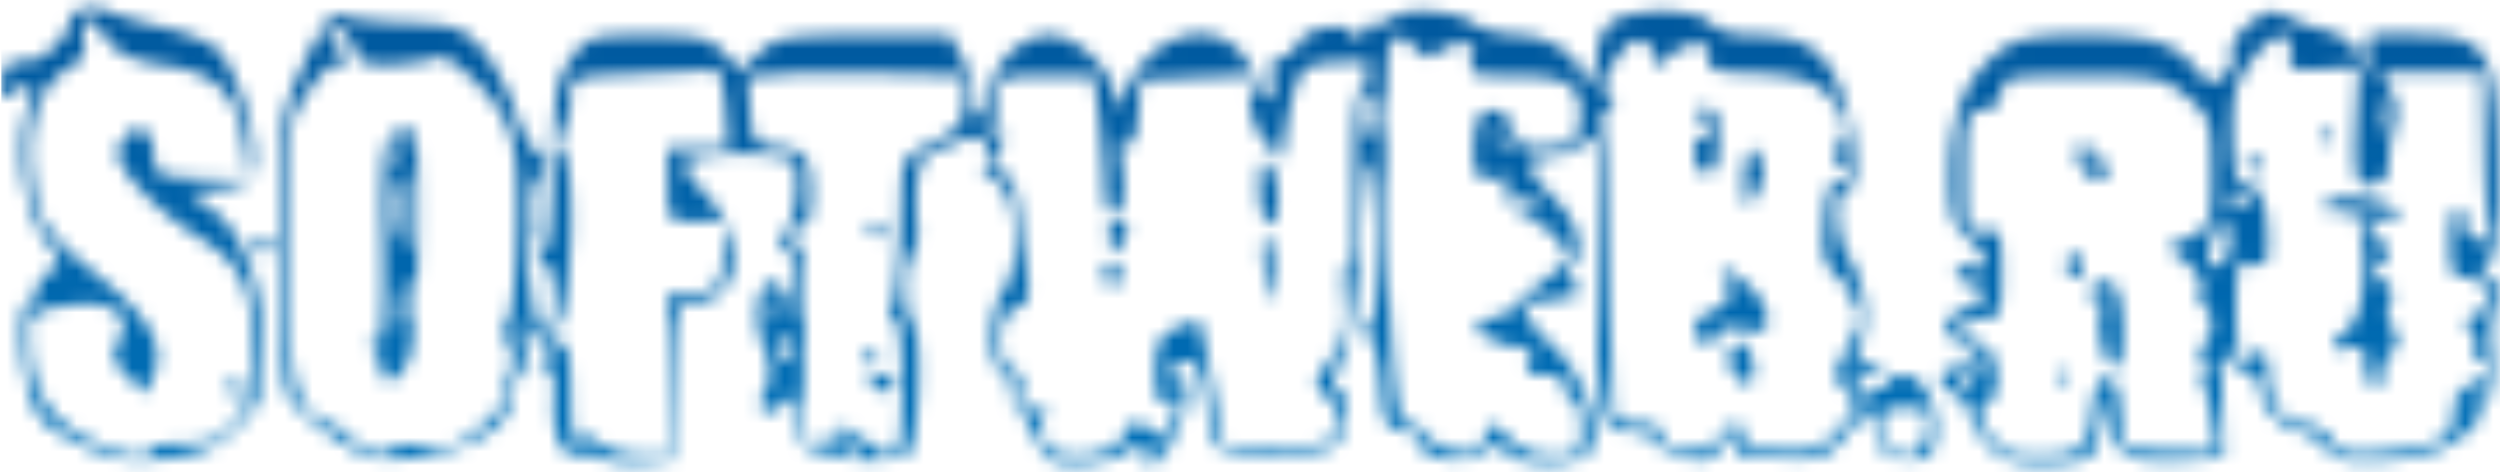 <svg width="180" height="34" fill="none" xmlns="http://www.w3.org/2000/svg"><mask id="mask0_1487_69306" style="mask-type:alpha" maskUnits="userSpaceOnUse" x="0" y="0" width="180" height="34"><path fill-rule="evenodd" clip-rule="evenodd" d="M6.015.655c-.56.127-1.018.498-1.018.825 0 1.247-2.07 3.102-3.272 2.93C.883 4.289.392 4.612.18 5.427c-.336 1.286.426 2.179 1.028 1.205.813-1.315 1.36-.476.778 1.193-.916 2.629-.29 7.296 1.26 9.393 1.188 1.606 1.225 1.843.373 2.32-.523.292-.95.911-.95 1.376 0 .464-.262.844-.582.844-.76 0-.74 3.772.034 6.562.512 1.842 1.09 2.429 3.586 3.632 2.516 1.214 3.478 1.377 6.227 1.057 2.608-.304 3.625-.752 5.143-2.264 1.709-1.703 1.892-2.218 1.892-5.333 0-4.583-1.428-8.624-3.616-10.234l-1.74-1.279 2.242-.291c1.933-.25 2.266-.514 2.427-1.911.237-2.067-1.385-6.99-2.694-8.175-.552-.5-2.278-1.194-3.834-1.543C10.197 1.631 8.5 1.138 7.98.884S6.576.527 6.015.654zm15.898 3.857c-1.753 3.75-1.781 3.953-1.781 13.108 0 5.116.23 9.909.513 10.652.283.742 1.802 2.185 3.376 3.205 2.69 1.743 3.063 1.827 6.207 1.4 3.721-.504 6.484-2.197 6.513-3.988.01-.647.327-1.548.703-2.001.377-.454.523-1.466.327-2.25-.358-1.423-.356-1.423.911-.304.961.85 1.09 1.236.528 1.592-.592.376-.585.472.03.48.526.006.734.708.65 2.192-.153 2.747.485 4.302 1.706 4.155.522-.063 1.381.075 1.911.308.53.231 1.84.337 2.91.234l1.948-.186.166-5.676c.16-5.459.217-5.675 1.485-5.675 3.24 0 3.818-4.518.968-7.568-.96-1.028-1.746-2.075-1.746-2.326 0-.597 3.523-.997 6.112-.695 1.883.22 2.038.388 2.038 2.22 0 1.09-.327 2.536-.728 3.213-.582.986-.582 1.286 0 1.497.455.164.702 1.28.659 2.98-.059 2.31-.125 2.455-.442.97-.481-2.25-2.044-2.315-2.298-.097-.104.908.001 2.086.233 2.62.723 1.66.777 2.599.21 3.66-.734 1.371.27 1.942 1.41.802.792-.792.904-.655 1.066 1.304.14 1.705.438 2.208 1.345 2.273.64.046 1.295.14 1.455.209 1.048.453 4.49.365 5.094-.13.759-.623 1.061-8.658.352-9.368-.63-.629-.718-4.14-.123-4.861.307-.374.504-1.29.438-2.038-.29-3.282.083-5.187 1.08-5.495.56-.174 1.41-.517 1.891-.763 1.46-.748 2.36-.085 1.974 1.454-.255 1.014-.113 1.407.51 1.407 1.598 0 2.16 6.011.737 7.893-1.09 1.44-1.15 5.287-.095 5.903.44.256.767.99.728 1.63-.039.64.169 1.212.46 1.27.293.058.87.91 1.282 1.892.653 1.552 1.044 1.786 2.978 1.786 1.225 0 2.76-.373 3.412-.83.837-.586 1.43-.655 2.021-.236.67.475.627.525-.212.255-.615-.2-.901-.102-.693.235.612.99 1.39.636 2.249-1.025 1.077-2.085 1.418-4.543.61-4.398-.348.062-.632-.213-.632-.61 0-.4.454-.76 1.008-.801.766-.058 1.102.557 1.405 2.577.218 1.46.52 2.97.668 3.359.327.852 7.01 1.033 8.513.23 1.142-.61 1.418-3.765.36-4.118-.46-.153-.382-.755.253-1.984.564-1.09 1.07-4.242 1.323-8.253.226-3.569.636-6.35.912-6.18.727.45.625 11.155-.111 11.61-.403.249-.416.61-.037 1.067.315.38.655 1.994.756 3.587.157 2.493.365 2.921 1.492 3.082.721.102 1.31.528 1.31.946 0 1.15 3.496 1.662 4.607.673.794-.707 1.029-.708 1.674-.005.976 1.065 5.021 1.058 5.907-.01 1.11-1.337-.322-5.517-2.64-7.704-2.196-2.07-2.499-3.075-.961-3.176.56-.037 1.28-.128 1.6-.203a24.68 24.68 0 0 1 1.09-.224c.28-.048.217-.44-.14-.87-.356-.43-.476-.953-.266-1.163 1.112-1.112.563-3.269-1.29-5.065-2.092-2.027-2.132-2.886-.133-2.886.676 0 1.709-.434 2.294-.964 1.025-.928 1.067-.718 1.124 5.676.032 3.651.011 7.502-.047 8.556-.058 1.055.069 2.955.283 4.22.335 1.98.598 2.304 1.875 2.304.817 0 1.776.361 2.132.803.355.442 1.351.967 2.212 1.167 1.211.28 1.772.069 2.474-.933.746-1.065.908-1.117.908-.294 0 1.037.461 1.17 4.311 1.248 1.889.038 2.526-.27 3.763-1.82l1.489-1.865.603 1.865c.501 1.551.898 1.866 2.35 1.866 1.496 0 1.774-.243 1.939-1.695.246-2.156-.946-4.417-2.329-4.417-.586 0-1.066.277-1.066.616 0 .34-.262.455-.582.257-.32-.198-.582-.067-.582.291s-.262.489-.582.291c-.88-.544-.697-1.455.291-1.455.48 0 .873-.254.873-.564 0-.31-.435-.397-.967-.193-.801.307-.889.13-.513-1.037.717-2.225.445-4.586-.764-6.635-1.079-1.828-1.112-4.96-.053-4.96.866 0 .43-4.841-.666-7.4-1.188-2.77-2.724-3.66-6.318-3.66-1.262 0-2.531-.377-2.943-.874-.912-1.097-5.712-1.14-7.131-.062-.561.425-1.019 1.449-1.019 2.275 0 .827-.262 1.664-.582 1.862-.32.198-.582.082-.582-.256 0-1.385-2.377-2.946-4.512-2.964-1.2-.01-2.692-.403-3.313-.873-1.287-.974-5.31-1.154-5.861-.263-.202.325-.593.45-.872.279-.278-.172-.776.15-1.106.718-.33.567-.608.704-.618.303-.03-1.228-3.391-.874-4.09.43-.34.638-.936 1.096-1.323 1.02-.447-.089-.639.446-.523 1.46.223 1.978-.81 2.127-1.296.187-1.193-4.751-7.11-4.295-9.212.71-.624 1.484-.677 1.503-.884.316-.358-2.035-2.806-4.268-4.681-4.268-2.088 0-4.204 2.143-4.204 4.257 0 .86-.262 1.564-.582 1.564-.32 0-.583-.537-.583-1.193 0-.657-.4-1.966-.888-2.911l-.888-1.717h-6.205c-5.576 0-6.343.128-7.557 1.27l-1.351 1.269-1.183-1.27c-1.01-1.083-1.813-1.27-5.487-1.27-4.1 0-4.36.082-5.526 1.718-1.04 1.46-1.235 2.633-1.304 7.831-.045 3.363-.298 5.98-.563 5.816-.265-.164-.482-.036-.482.284 0 .32.262.744.582.942.747.462.76 4.187.017 4.647-.311.192-.691-.251-.845-.985-.483-2.303-.69-5.627-.336-5.408.186.115.233-.693.104-1.795-.133-1.14.098-2.405.537-2.933.643-.776.627-1.038-.1-1.593-.48-.365-1.253-1.844-1.72-3.284-.466-1.441-1.524-3.377-2.35-4.303-1.33-1.492-1.926-1.696-5.244-1.8-2.059-.066-4.186-.313-4.727-.55-.793-.347-1.331.31-2.765 3.378zm139.819-2.579c-.721.602-1.168 1.469-.992 1.926.175.457-.111 1.187-.636 1.623-.821.682-1.089.624-1.918-.42-1.584-1.994-3.266-2.514-8.124-2.514-3.8 0-4.89.214-6.162 1.215-2.395 1.884-3.448 4.474-3.493 8.597-.035 3.152.151 3.856 1.256 4.75 1.455 1.179 1.757 2.62.442 2.116-.47-.18-1.02-.06-1.223.268-.202.328.182.74.855.916 1.619.423 1.544 1.015-.232 1.824-1.866.85-1.835 1.472.145 2.95l1.601 1.194-1.567.018c-2.043.024-2.573.951-1.075 1.886.653.408 1.187 1.069 1.187 1.47 0 .4.571 1.385 1.269 2.188.982 1.13 1.828 1.46 3.736 1.46 3.658 0 4.299-.413 4.382-2.827l.074-2.12.605 2.157c.67 2.39 1.795 2.869 5.942 2.533l2.328-.189-.129-4.288c-.094-3.122.019-3.933.418-2.979.301.72.948 1.31 1.439 1.31.49 0 .892.483.892 1.074 0 1.168 1.717 3 2.811 3 .375 0 1.206.525 1.847 1.166.955.955 1.747 1.124 4.384.936 5.66-.403 8.2-3.146 7.596-8.202-.114-.954.011-2.31.277-3.011.341-.896.224-1.494-.393-2.005-.728-.604-.742-.805-.086-1.173.604-.338.771-1.972.699-6.84-.117-8.059-.792-9.28-5.201-9.41-4.582-.137-4.531-.158-4.136 1.616l.355 1.601-.889-1.593c-.505-.904-1.577-1.738-2.476-1.927-.873-.184-2.041-.58-2.597-.88-1.369-.742-1.692-.683-3.211.584zM6.008 2.787c.192 1.003-.079 1.59-.947 2.055-2.082 1.114-3.154 3.95-2.798 7.403.379 3.673.887 4.46 5.06 7.852 3.514 2.856 4.614 4.93 3.701 6.976l-.579 1.298-1.282-1.283c-1.06-1.06-1.17-1.493-.63-2.501 1.07-2.001-.494-3.069-3.776-2.576-2.54.38-2.67.49-2.638 2.256.064 3.608 1.256 5.76 3.988 7.2 2.554 1.345 4.71 1.758 4.71.901 0-.247 1.078-.45 2.395-.45 1.949 0 2.66-.322 3.823-1.733 1.268-1.538 1.401-2.16 1.186-5.53-.29-4.52-.922-5.676-4.265-7.79-2.751-1.74-5.467-4.647-5.467-5.85 0-.417.37-1.064.822-1.439.967-.802 1.775.099 1.79 1.994.007 1.018.44 1.18 3.43 1.288l3.42.124-.322-2.402c-.507-3.778-2.024-5.335-5.71-5.859-2.356-.334-3.405-.806-4.206-1.892C6.361.997 5.663.981 6.008 2.787zm17.617-.43c0 .214.443.88.986 1.48.803.888.821 1.026.096.748-.592-.227-1.408.408-2.441 1.898-1.513 2.183-1.552 2.458-1.552 10.999 0 9.412.54 12.149 2.52 12.778.693.22 1.522.727 1.844 1.129.765.955 3.204 1.672 3.204.942 0-.32.964-.437 2.211-.27 1.81.243 2.552.01 4.086-1.281 1.032-.867 1.828-1.877 1.772-2.244-.057-.366.11-1.16.371-1.762.284-.655.202-1.532-.204-2.183-.373-.598-.453-1.087-.178-1.087.727 0 1.258-9.117.722-12.402-.343-2.103-1.006-3.36-2.675-5.069-1.22-1.25-2.466-2.12-2.768-1.935-.3.187-1.662.427-3.024.534-2.16.17-2.561.012-3.13-1.236-.59-1.295-1.84-2.002-1.84-1.04zm76.457.918c-.5.809-.41 13.496.155 21.83.266 3.912.578 5.384 1.141 5.384.426 0 .985.354 1.241.786.256.432 1.175.958 2.043 1.17 1.242.302 1.717.123 2.233-.842l.656-1.225 1.136 1.22c.731.785 1.856 1.22 3.152 1.22 1.915 0 2.015-.101 2.015-2.037 0-1.121-.262-2.038-.582-2.038-.321 0-.583-.393-.583-.873 0-.55-.554-.873-1.494-.873-1.259 0-1.432-.195-1.102-1.237.264-.833.182-1.107-.252-.84-.354.22-.971.191-1.372-.063-.4-.254-.967-.466-1.261-.471-.294-.005-.643-.336-.776-.736-.137-.409.232-.728.84-.728.596 0 1.497-.458 2.003-1.019.504-.56 1.601-1.506 2.435-2.102 1.469-1.05 1.486-1.128.521-2.456-.548-.755-1.521-1.399-2.161-1.431l-1.164-.06 1.164-.478c1.047-.43 1.065-.52.173-.884-.545-.223-1.241-.25-1.546-.062-.316.196-.423-.164-.249-.83.242-.926.096-1.092-.695-.789-1.33.51-1.869-.49-1.583-2.939.181-1.551.488-1.985 1.359-1.92.655.05 1.27.656 1.468 1.447.291 1.16.654 1.334 2.454 1.184 1.831-.153 2.137-.394 2.299-1.812.295-2.567-.756-3.313-4.664-3.313-3.196 0-3.432-.089-3.091-1.164.279-.88.105-1.164-.718-1.164-.598 0-1.384.297-1.748.661-.493.493-.902.42-1.613-.291-1.143-1.143-1.256-1.157-1.834-.225zm16.97.103c-1.462 1.728-2.003 3.158-1.285 3.4.55.184.547.43-.016 1.113-.398.482-.593 1.006-.434 1.165.159.16.393 4.326.52 9.26.127 4.935.257 9.692.288 10.573.049 1.378.3 1.6 1.804 1.6 1.1 0 1.746.3 1.746.808 0 1.316 3.445 1.534 4.127.26.689-1.289 1.694-1.404 1.694-.194 0 .48.458.908 1.019.952 3.91.3 4.563.151 5.821-1.327 1.553-1.826 1.564-1.907.428-3.043-.788-.788-.754-1.11.314-3.011.929-1.653 1.045-2.31.52-2.944-.372-.448-.485-.814-.25-.814s-.15-.468-.856-1.039c-.739-.599-1.259-1.646-1.227-2.474.136-3.525.392-4.637 1.071-4.637.909 0 .96-.99.066-1.288-.479-.16-.458-.546.078-1.404.619-.992.573-1.44-.282-2.746-1.139-1.738-2.484-2.218-6.557-2.339-2.285-.068-2.735-.258-2.593-1.1.22-1.314-1.465-1.346-2.891-.056-.934.845-1.064.853-1.064.062 0-1.166-1.294-1.66-2.041-.777zm45.021 1.062c-1.138 1.539-1.386 2.542-1.33 5.384.05 2.595.28 3.493.892 3.493 1.077 0 1.608 1.241 1.658 3.875.036 1.85-.111 2.088-1.123 1.824-1.078-.282-1.164-.018-1.164 3.547 0 2.18.252 3.852.582 3.852.32 0 .582-.262.582-.582 0-.32.262-.583.582-.583.32 0 .582.673.582 1.494 0 2.202 1.031 3.745 2.5 3.745.712 0 1.623.526 2.024 1.169.636 1.018 1.157 1.127 4.042.847 3.814-.37 4.823-1.001 4.823-3.014 0-.95.396-1.542 1.164-1.743 1.196-.313 1.654-1.916.548-1.916-.339 0-.448-.273-.241-.607.207-.334.084-.958-.271-1.387-.489-.589-.43-.864.24-1.121 1.454-.558 1.113-2.706-.429-2.706-1.175 0-1.317-.284-1.31-2.616.004-1.447.268-2.552.59-2.474.32.078.525.572.455 1.098-.07.525.368 1.085.975 1.244.771.201 1.009.044.791-.523-.171-.446-.348-3.227-.393-6.18l-.082-5.369-3.638-.012c-2.001-.007-3.638.057-3.638.142 0 .084.3.634.667 1.222.421.673.493 1.693.196 2.757-.259.929-.408 2.053-.331 2.5.162.945-1.007 1.813-1.953 1.45-.429-.165-.573-1.661-.421-4.36l.232-4.108-2.542.192c-2.338.177-2.531.088-2.404-1.117.203-1.917-1.221-1.627-2.855.583zM93.446 5.73c-.261.65-.64 2.196-.842 3.434l-.367 2.251-1.125-1.208c-.619-.664-1.125-2.016-1.125-3.005V5.405l-3.93.172-3.929.172-.18 2.488c-.117 1.623-.401 2.35-.818 2.092-.436-.27-.542.234-.335 1.588.336 2.19.063 3.437-.753 3.437-.294 0-.536-.851-.539-1.892-.002-1.04-.17-3.267-.372-4.948l-.367-3.056h-3.411c-3.381 0-3.412.015-3.412 1.698 0 .934-.327 1.83-.728 1.992-.427.172-.298.312.312.34.844.036.926.256.436 1.17-.8 1.495-.761 1.786.235 1.786.563 0 .951.907 1.182 2.765l.591 4.718c.194 1.537.017 2.014-.832 2.236-1.37.358-1.534 3.998-.203 4.508.596.23.765.783.527 1.731-.303 1.207-.181 1.35.902 1.068.863-.226 1.122-.117.833.35-.231.374-.25 1.216-.042 1.87.539 1.697 4.92 1.403 5.809-.39.557-1.125.716-1.155 1.905-.366.735.488 1.297.6 1.297.256 0-.333.177-1.065.393-1.627.29-.755.163-.934-.486-.685-.695.267-.877-.17-.877-2.114 0-2.046.242-2.564 1.462-3.14.804-.38 1.558-.593 1.676-.475.118.119.538 2.145.933 4.503l.718 4.288 2.893.125c4.2.18 5.513-.216 5.513-1.668 0-.679-.437-1.554-.971-1.944-.894-.654-.864-.86.362-2.583 1.063-1.492 1.274-2.393 1.042-4.447-.163-1.454-.048-2.576.267-2.576.326 0 .495-2.347.408-5.676-.093-3.524.11-6.157.536-6.947.983-1.826.932-1.878-1.714-1.773-1.814.073-2.515.384-2.874 1.28zm-47.555-.42c-4.696.19-4.803.228-4.803 1.665 0 .809-.262 1.961-.584 2.561-.39.729-.39 1.21 0 1.451.992.613.725 10.893-.322 12.387-.82 1.172-.82 1.294 0 1.294.73 0 .908.765.915 3.93.005 2.165.216 3.602.47 3.201.364-.57.706-.543 1.593.127.622.47 1.982.863 3.022.873l1.892.019V21.25l1.892-.183c1.776-.171 1.903-.334 2.07-2.657l.18-2.474h-2.072c-2.066 0-2.07-.005-2.07-2.62v-2.619h4.366l-.202-2.91c-.124-1.788-.46-2.865-.873-2.792-.37.064-2.833.207-5.474.314zm10.446.038l-2.506.18.177 2.44c.166 2.282.3 2.45 2.068 2.62 1.392.135 1.964.519 2.17 1.456.362 1.66.121 4.429-.36 4.131-.207-.127-.526.16-.71.638-.184.479-.054.87.29.87.402 0 .574 1.695.487 4.802-.208 7.44-.047 9.75.68 9.75.365 0 .963-.409 1.33-.91.594-.813.828-.782 2.193.291 2.522 1.984 2.8 1.612 2.8-3.746 0-3.095-.232-4.948-.617-4.948-.339 0-.425-.31-.191-.688.407-.66.63-3.173.75-8.476.053-2.263.24-2.555 2.24-3.494 1.776-.833 2.217-1.376 2.365-2.914.122-1.258-.073-1.9-.582-1.917-5.948-.201-10.548-.232-12.584-.085zm87.787 1.234c0 .722-.468 1.19-1.31 1.31-1.225.174-1.309.468-1.309 4.552 0 4.193.051 4.359 1.309 4.183 1.223-.17 1.31.032 1.31 3.057 0 3.066-.077 3.238-1.455 3.238-.906 0-1.456.33-1.456.873 0 .48.495.873 1.099.873 1.452 0 2.067 3.47.782 4.41-.766.559-.748.822.147 2.188.832 1.27 1.454 1.55 3.424 1.543 3.196-.012 3.741-.451 3.965-3.2.258-3.175 1.898-3.254 2.023-.099.049 1.223.246 2.381.439 2.574.194.193 1.74.372 3.436.397l3.085.046-.357-2.35c-.196-1.292-.578-2.708-.849-3.146-.332-.538-.274-.661.18-.38.37.228.672.159.672-.154 0-.312-.327-.72-.727-.907-.583-.271-.583-.408 0-.679.856-.4.973-2.35.171-2.847-.306-.189-.409-.729-.228-1.2.188-.491-.256-1.328-1.043-1.965l-1.37-1.11 1.598-.73c1.514-.689 1.599-.936 1.599-4.657 0-3.673-.117-4.028-1.791-5.437-1.663-1.4-2.202-1.507-7.568-1.507-5.318 0-5.776.09-5.776 1.124zM98.282 8.088c0 .807.23 1.608.51 1.781.28.174.509-.487.509-1.466s-.23-1.78-.51-1.78-.51.659-.51 1.465zm72.755.28c0 1.121.12 1.58.266 1.02.147-.56.147-1.478 0-2.038-.146-.56-.266-.102-.266 1.019zm-48.568.117c.845.845.931 1.843.117 1.34-.331-.205-.583.284-.583 1.13 0 .935.325 1.489.874 1.489.63 0 .873-.647.873-2.329 0-1.803-.223-2.328-.99-2.328-.769 0-.834.155-.291.698zM28.275 9.73c-.7.546-.836 2.049-.71 7.807.119 5.45-.019 7.134-.583 7.14-.455.006-.515.173-.156.437.32.235.582.799.582 1.252 0 1.538 1.293 1.266 1.99-.42.57-1.373.856-8.036.65-15.074-.047-1.615-.66-2.01-1.773-1.142zm139.18.142c.028.679.166.817.352.353.168-.42.147-.923-.046-1.116-.194-.194-.331.15-.306.763zm-59.714.243c.198.32.475.582.617.582.141 0 .257-.262.257-.582 0-.32-.278-.582-.617-.582-.339 0-.455.262-.257.582zm-79.192.621c-.212.341-.26.746-.107.899.153.152.433-.127.622-.622.394-1.025.059-1.206-.515-.277zm121.187-.159c-.27.43-.17 1.118.23 1.601.92 1.108 1.726 1.08 1.726-.06 0-.499-.242-.758-.538-.575-.297.183-.63-.13-.742-.693-.154-.776-.318-.842-.676-.273zm-23.956.806c-.206.537-.284 1.585-.172 2.328l.205 1.352.739-1.317c.507-.902.561-1.637.172-2.329-.526-.937-.595-.94-.944-.034zm-35.105 2.13c-.018 1.286.277 2.446.659 2.592.903.347.931-3.36.032-4.26-.49-.491-.667-.064-.69 1.668zm71.204-1.651c.198.32.475.582.616.582.142 0 .257-.262.257-.582 0-.32-.278-.582-.616-.582-.339 0-.455.261-.257.582zM28.527 13.874c-.198.786-.092 2.162.234 3.056.538 1.476.597 1.344.639-1.43.05-3.285-.295-3.927-.873-1.626zm131.897.334c0 .31.392.564.873.564.48 0 .873-.103.873-.229 0-.125-.393-.38-.873-.564-.481-.184-.873-.08-.873.23zm6.985.598c0 .395.487.557 1.149.384.925-.242 1.21.057 1.462 1.533.515 3.021.04 6.27-1.032 7.053-1.348.987-1.259 1.679.167 1.306.921-.24 1.165-.018 1.165 1.062 0 .752.262 1.528.582 1.726.32.198.582-.128.582-.722 0-.595.321-1.403.713-1.796.538-.538.552-.971.054-1.769-.381-.609-.454-1.39-.173-1.844.311-.504.134-1.058-.491-1.537-.842-.648-.859-.828-.126-1.308.734-.482.714-.708-.146-1.658-1.32-1.46-1.255-1.84.247-1.448.894.234 1.166.096.973-.49-.339-1.03-5.126-1.488-5.126-.492zm-8.004 2.135c-.401.856-.507 1.777-.238 2.047.766.765 1.693-.869 1.31-2.309-.339-1.272-.357-1.268-1.072.262zm-96.778-.422c0 .32.277.582.616.582.34 0 .455-.262.257-.582-.198-.32-.475-.583-.617-.583-.14 0-.256.262-.256.583zm17.31-.234c-.192.191-.2.736-.016 1.213.27.705.423.721.824.088.858-1.353.24-2.35-.808-1.301zm-61.551 1.398a.583.583 0 0 0 1.164 0 .584.584 0 0 0-.582-.582.584.584 0 0 0-.582.582zm72.593 1.6c.466 3.024.754 3.116.754.243 0-1.334-.246-2.425-.546-2.425-.302 0-.395.974-.208 2.183zm57.802-.145c0 .48.262.873.582.873.32 0 .582-.393.582-.873s-.262-.873-.582-.873c-.32 0-.582.393-.582.873zm-69.273.582c0 .48.262.873.583.873.32 0 .582-.392.582-.873 0-.48-.262-.873-.582-.873-.32 0-.583.393-.583.873zm44.719.457c.722.869.242 1.799-1.205 2.333-1.244.458-1.358 2.158-.145 2.158.48 0 .873-.294.873-.655 0-.417.634-.528 1.746-.305 1.46.291 1.747.164 1.747-.778 0-.62-.574-1.661-1.275-2.314-1.395-1.3-2.736-1.639-1.741-.44zm-95.487 1.58c-.141.961-.04 1.747.224 1.747.265 0 .482-.786.482-1.746s-.102-1.747-.226-1.747c-.123 0-.34.786-.48 1.747zm122.136-1.317c-.552.551-.404 1.42.179 1.06.29-.18.392.194.226.83-.386 1.473.256 4.085 1.004 4.085.931 0 .7-5.648-.245-6.01-.449-.172-.973-.157-1.164.035zm-95.143 1.9c0 .8.133 1.128.294.727.161-.4.161-1.054 0-1.455-.162-.4-.294-.073-.294.728zm.263 2.226c-.206.332-.09.78.257.994.865.534 1.17.109.594-.825-.31-.5-.61-.56-.851-.17zm68.66.632c-.482.779.267 2.38 1.113 2.38.465 0 .629-.528.452-1.454-.283-1.479-.972-1.886-1.565-.926zm-62.32.634c.198.32.475.583.616.583.142 0 .257-.262.257-.582 0-.32-.278-.583-.617-.583-.338 0-.454.262-.256.582zm85.909 1.504c.028.678.166.816.352.352.168-.42.147-.922-.046-1.116-.194-.193-.331.15-.306.764zm-131.606.534c0 .48.254.873.564.873.31 0 .413-.393.229-.873-.185-.48-.438-.873-.564-.873-.126 0-.229.393-.229.873zm45.988-.291c0 .32.393.582.873.582s.873-.262.873-.582c0-.32-.393-.582-.873-.582s-.873.262-.873.582zm78.586 0c0 .32.278.582.617.582.339 0 .455-.262.257-.582-.198-.32-.475-.582-.617-.582-.141 0-.257.262-.257.582zm36.72 1.503c.028.679.166.817.352.353.168-.42.147-.923-.046-1.116-.193-.194-.331.15-.306.764zm-42.532 1.262c.026 2.875 3.052 3.393 3.377.577.166-1.433.002-1.596-1.601-1.596-1.315 0-1.782.268-1.776 1.019zm-74.731 1.6c.184.481.601.874.926.874.341 0 .285-.37-.133-.873-.4-.48-.816-.873-.927-.873-.11 0-.05.393.134.873z" fill="#000"/></mask><g mask="url(#mask0_1487_69306)"><path fill="url(#paint0_linear_1487_69306)" d="M.097-9.879h187.444v58.212H.097z"/></g><defs><linearGradient id="paint0_linear_1487_69306" x1="93.819" y1="-9.879" x2="93.819" y2="48.334" gradientUnits="userSpaceOnUse"><stop stop-color="#005095"/><stop offset="1" stop-color="#007CC5"/></linearGradient></defs></svg>